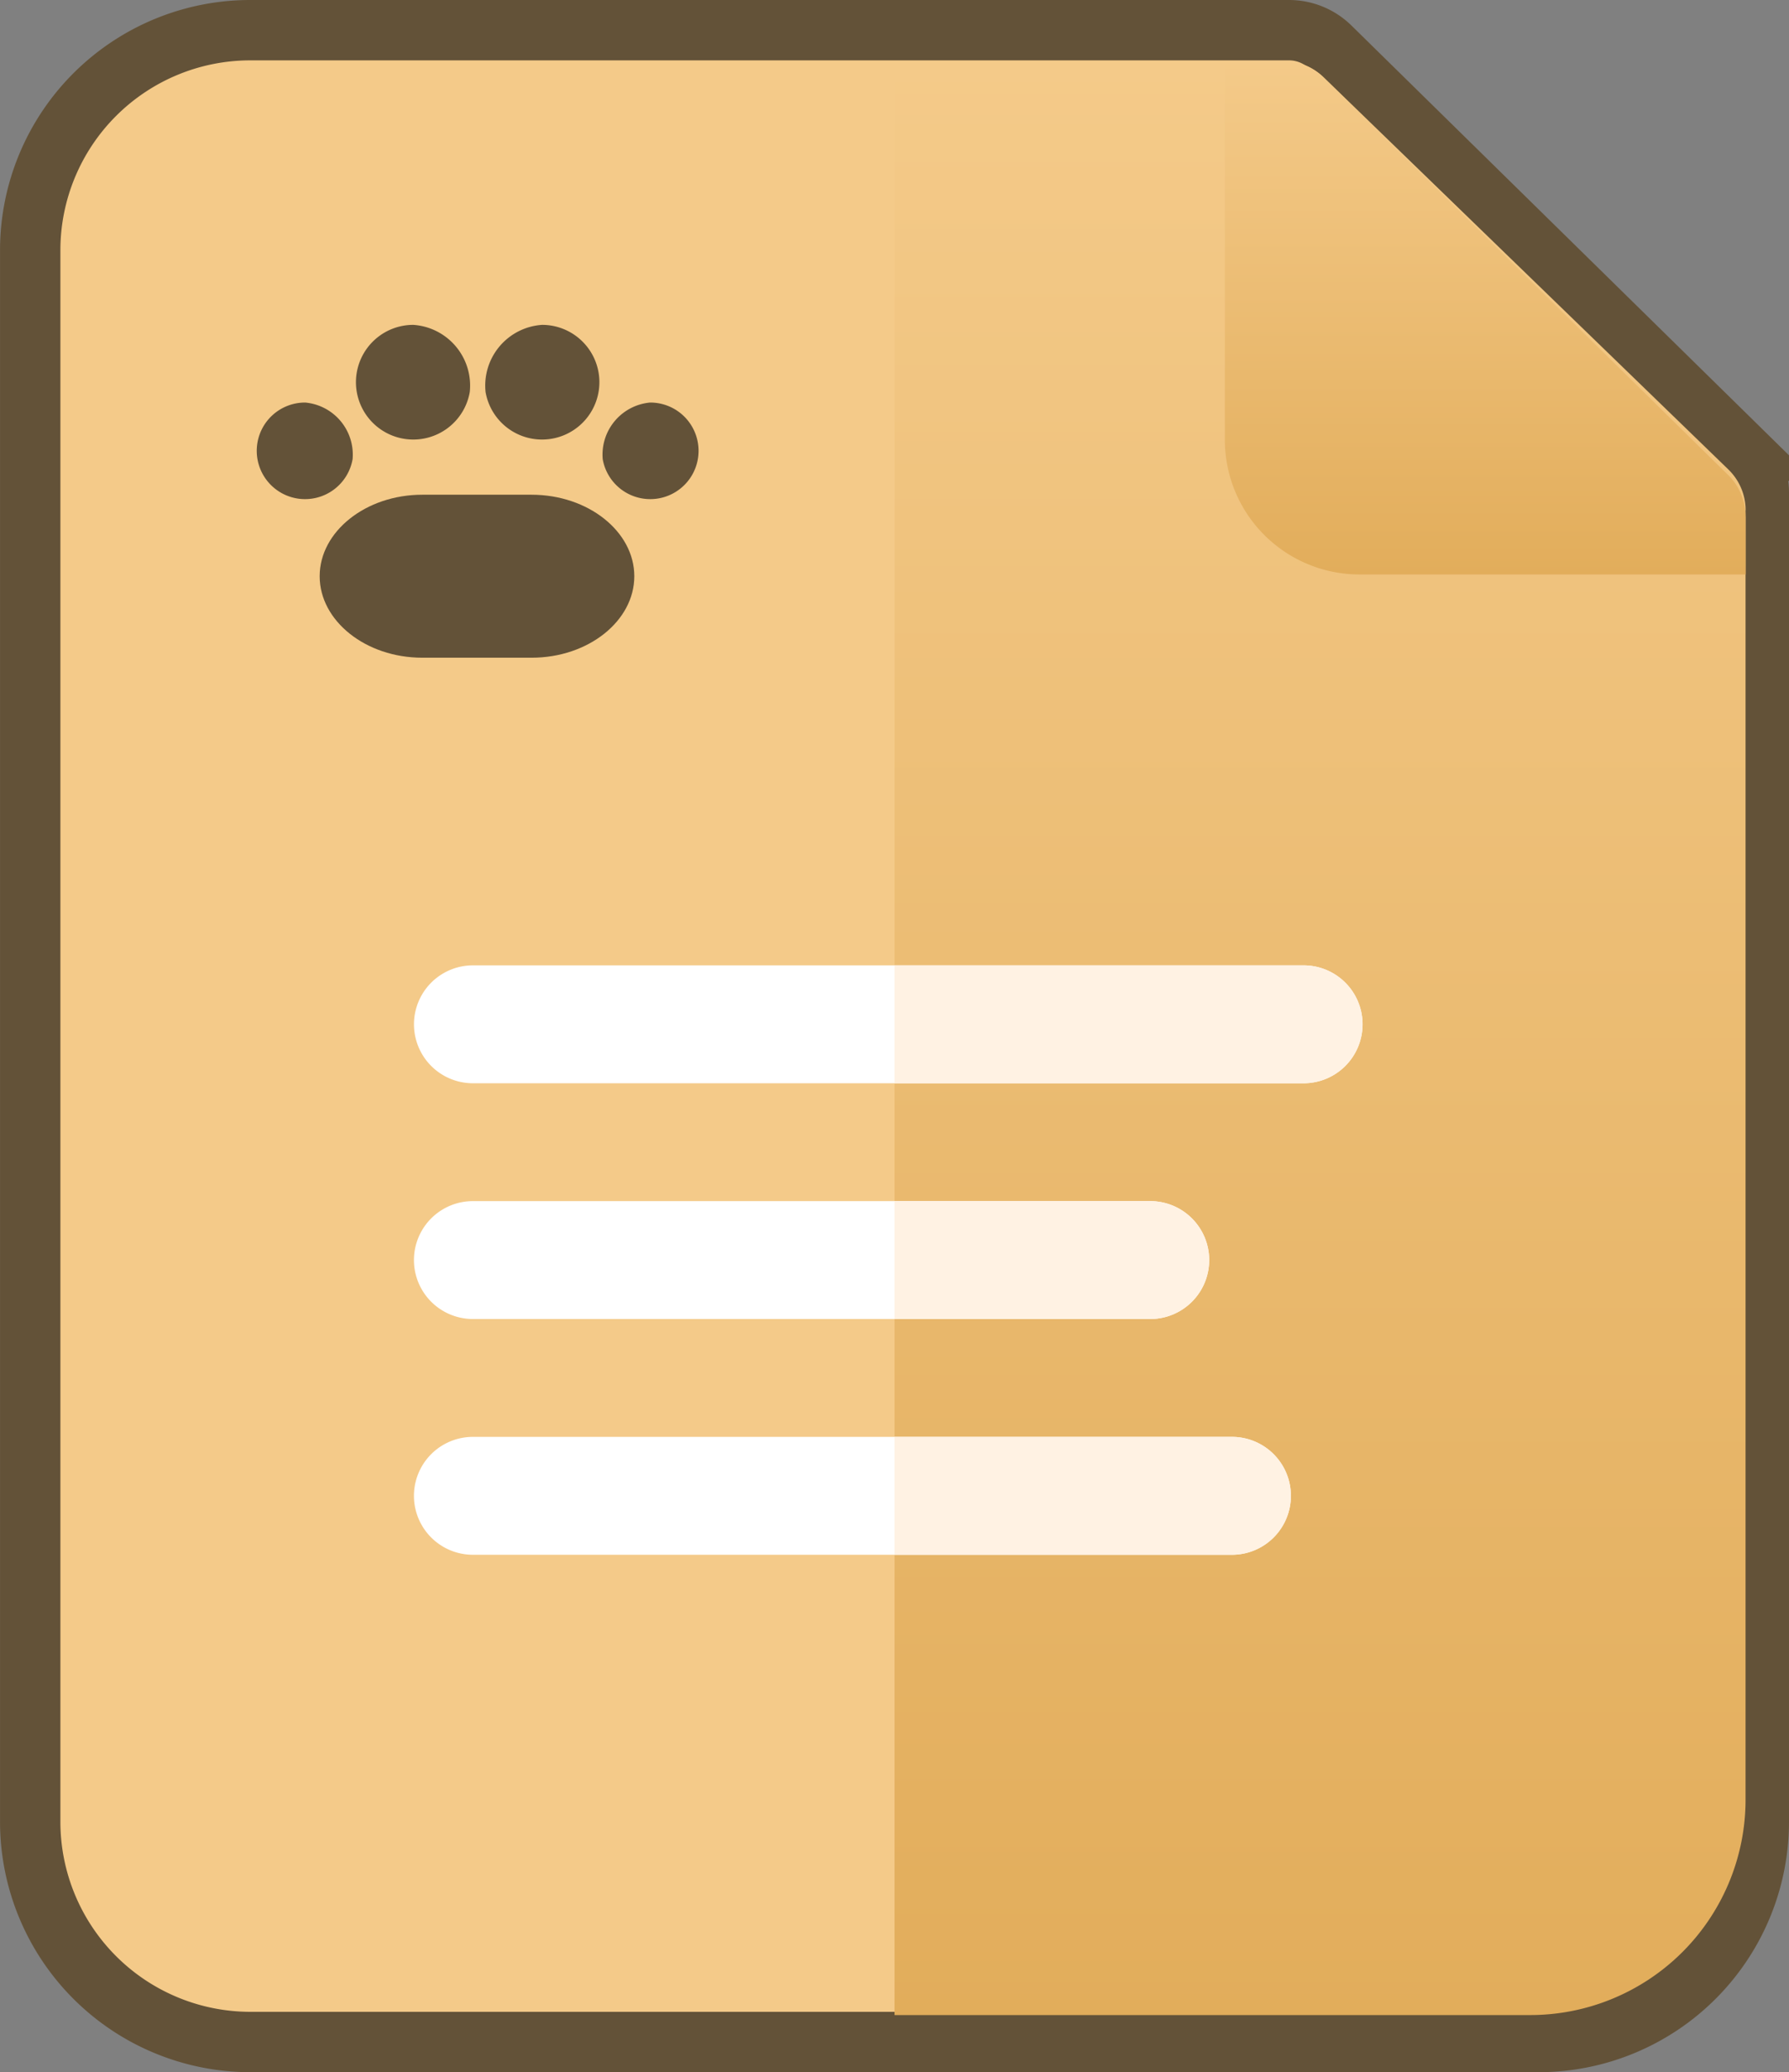 <svg xmlns="http://www.w3.org/2000/svg" xmlns:xlink="http://www.w3.org/1999/xlink" width="59.282" height="68.655" viewBox="0 0 59.282 68.655">
  <rect x="0" y="0" width="59.282" height="68.655" fill="#808080" stroke="none"/>
  <defs>
    <linearGradient id="linear-gradient" x1="0.5" x2="0.5" y2="1" gradientUnits="objectBoundingBox">
      <stop offset="0" stop-color="#f4ca89"/>
      <stop offset="1" stop-color="#e2ad5b"/>
    </linearGradient>
  </defs>
  <g id="reports2" transform="translate(1.001 1)">
    <path id="Path_39240" data-name="Path 39240" d="M56.7,13.934,43.08.558A1.953,1.953,0,0,0,41.712,0H7.286A7.294,7.294,0,0,0,0,7.285V59.369a7.3,7.3,0,0,0,7.286,7.286H49.995a7.3,7.3,0,0,0,7.286-7.286V15.327a1.953,1.953,0,0,0-.584-1.393Zm0,0" transform="translate(0 0)" fill="#f4ca89" stroke="#635238" stroke-width="2"/>
    <path id="Path_39241" data-name="Path 39241" d="M248.2,14.887V57.667a7.135,7.135,0,0,1-7.175,7.077H220V0h12.872a1.937,1.937,0,0,1,1.347.542l13.409,12.992a1.884,1.884,0,0,1,.575,1.353Zm0,0" transform="translate(-191.359 1.018)" fill="url(#linear-gradient)"/>
    <g id="Group_45481" data-name="Group 45481" transform="translate(12.717 30.984)">
      <path id="Path_39242" data-name="Path 39242" d="M129.121,239.953a1.954,1.954,0,0,1-1.953,1.953H99.641a1.953,1.953,0,1,1,0-3.906h27.528A1.953,1.953,0,0,1,129.121,239.953Zm0,0" transform="translate(-97.688 -238)" fill="#fff"/>
      <path id="Path_39243" data-name="Path 39243" d="M124.039,299.953a1.954,1.954,0,0,1-1.953,1.953H99.64a1.953,1.953,0,0,1,0-3.906h22.446A1.953,1.953,0,0,1,124.039,299.953Zm0,0" transform="translate(-97.688 -290.189)" fill="#fff"/>
      <path id="Path_39244" data-name="Path 39244" d="M126.746,359.953a1.953,1.953,0,0,1-1.953,1.953H99.64a1.953,1.953,0,0,1,0-3.906h25.153A1.953,1.953,0,0,1,126.746,359.953Zm0,0" transform="translate(-97.688 -342.378)" fill="#fff"/>
    </g>
    <path id="Path_39245" data-name="Path 39245" d="M322.661,15.092v1.923h-12.8a4.463,4.463,0,0,1-4.457-4.457V0h1.923a1.922,1.922,0,0,1,1.347.55l13.409,13.171a1.923,1.923,0,0,1,.575,1.372Zm0,0" transform="translate(-265.817 1.018)" fill="url(#linear-gradient)"/>
    <path id="Path_39246" data-name="Path 39246" d="M228.475,301.906H220V298h8.475a1.953,1.953,0,0,1,0,3.906Zm0,0" transform="translate(-191.36 -259.205)" fill="#fff2e3"/>
    <path id="Path_39247" data-name="Path 39247" d="M233.135,359.953a1.953,1.953,0,0,1-1.953,1.953H220V358h11.182A1.953,1.953,0,0,1,233.135,359.953Zm0,0" transform="translate(-191.36 -311.394)" fill="#fff2e3"/>
    <path id="Path_39248" data-name="Path 39248" d="M235.51,239.953a1.954,1.954,0,0,1-1.953,1.953H220V238h13.557A1.953,1.953,0,0,1,235.51,239.953Zm0,0" transform="translate(-191.36 -207.016)" fill="#fff2e3"/>
    <g id="Group_45482" data-name="Group 45482" transform="translate(7.542 9.762)">
      <path id="Path_38429" data-name="Path 38429" d="M111.926,268.5c0,1.483-1.527,2.7-3.4,2.7H104.9c-1.876,0-3.4-1.221-3.4-2.7s1.527-2.7,3.4-2.7h3.621C110.4,265.8,111.926,267.021,111.926,268.5Z" transform="translate(-99.45 -260.171)" fill="#635238"/>
      <g id="Group_44806" data-name="Group 44806">
        <g id="Group_44804" data-name="Group 44804">
          <path id="Path_38430" data-name="Path 38430" d="M108.052,255.123a1.9,1.9,0,1,1-1.876-2.225A2.017,2.017,0,0,1,108.052,255.123Z" transform="translate(-101.028 -252.897)" fill="#635238"/>
          <path id="Path_38431" data-name="Path 38431" d="M99.941,260.676a1.6,1.6,0,1,1-1.57-1.876A1.733,1.733,0,0,1,99.941,260.676Z" transform="translate(-96.8 -256.225)" fill="#635238"/>
        </g>
        <g id="Group_44805" data-name="Group 44805" transform="translate(7.547)">
          <path id="Path_38432" data-name="Path 38432" d="M114.1,255.123a1.9,1.9,0,1,0,1.876-2.225A2.017,2.017,0,0,0,114.1,255.123Z" transform="translate(-114.1 -252.897)" fill="#635238"/>
          <path id="Path_38433" data-name="Path 38433" d="M123,260.676a1.6,1.6,0,1,0,1.57-1.876A1.733,1.733,0,0,0,123,260.676Z" transform="translate(-119.118 -256.225)" fill="#635238"/>
        </g>
      </g>
    </g>
  </g>
</svg>
